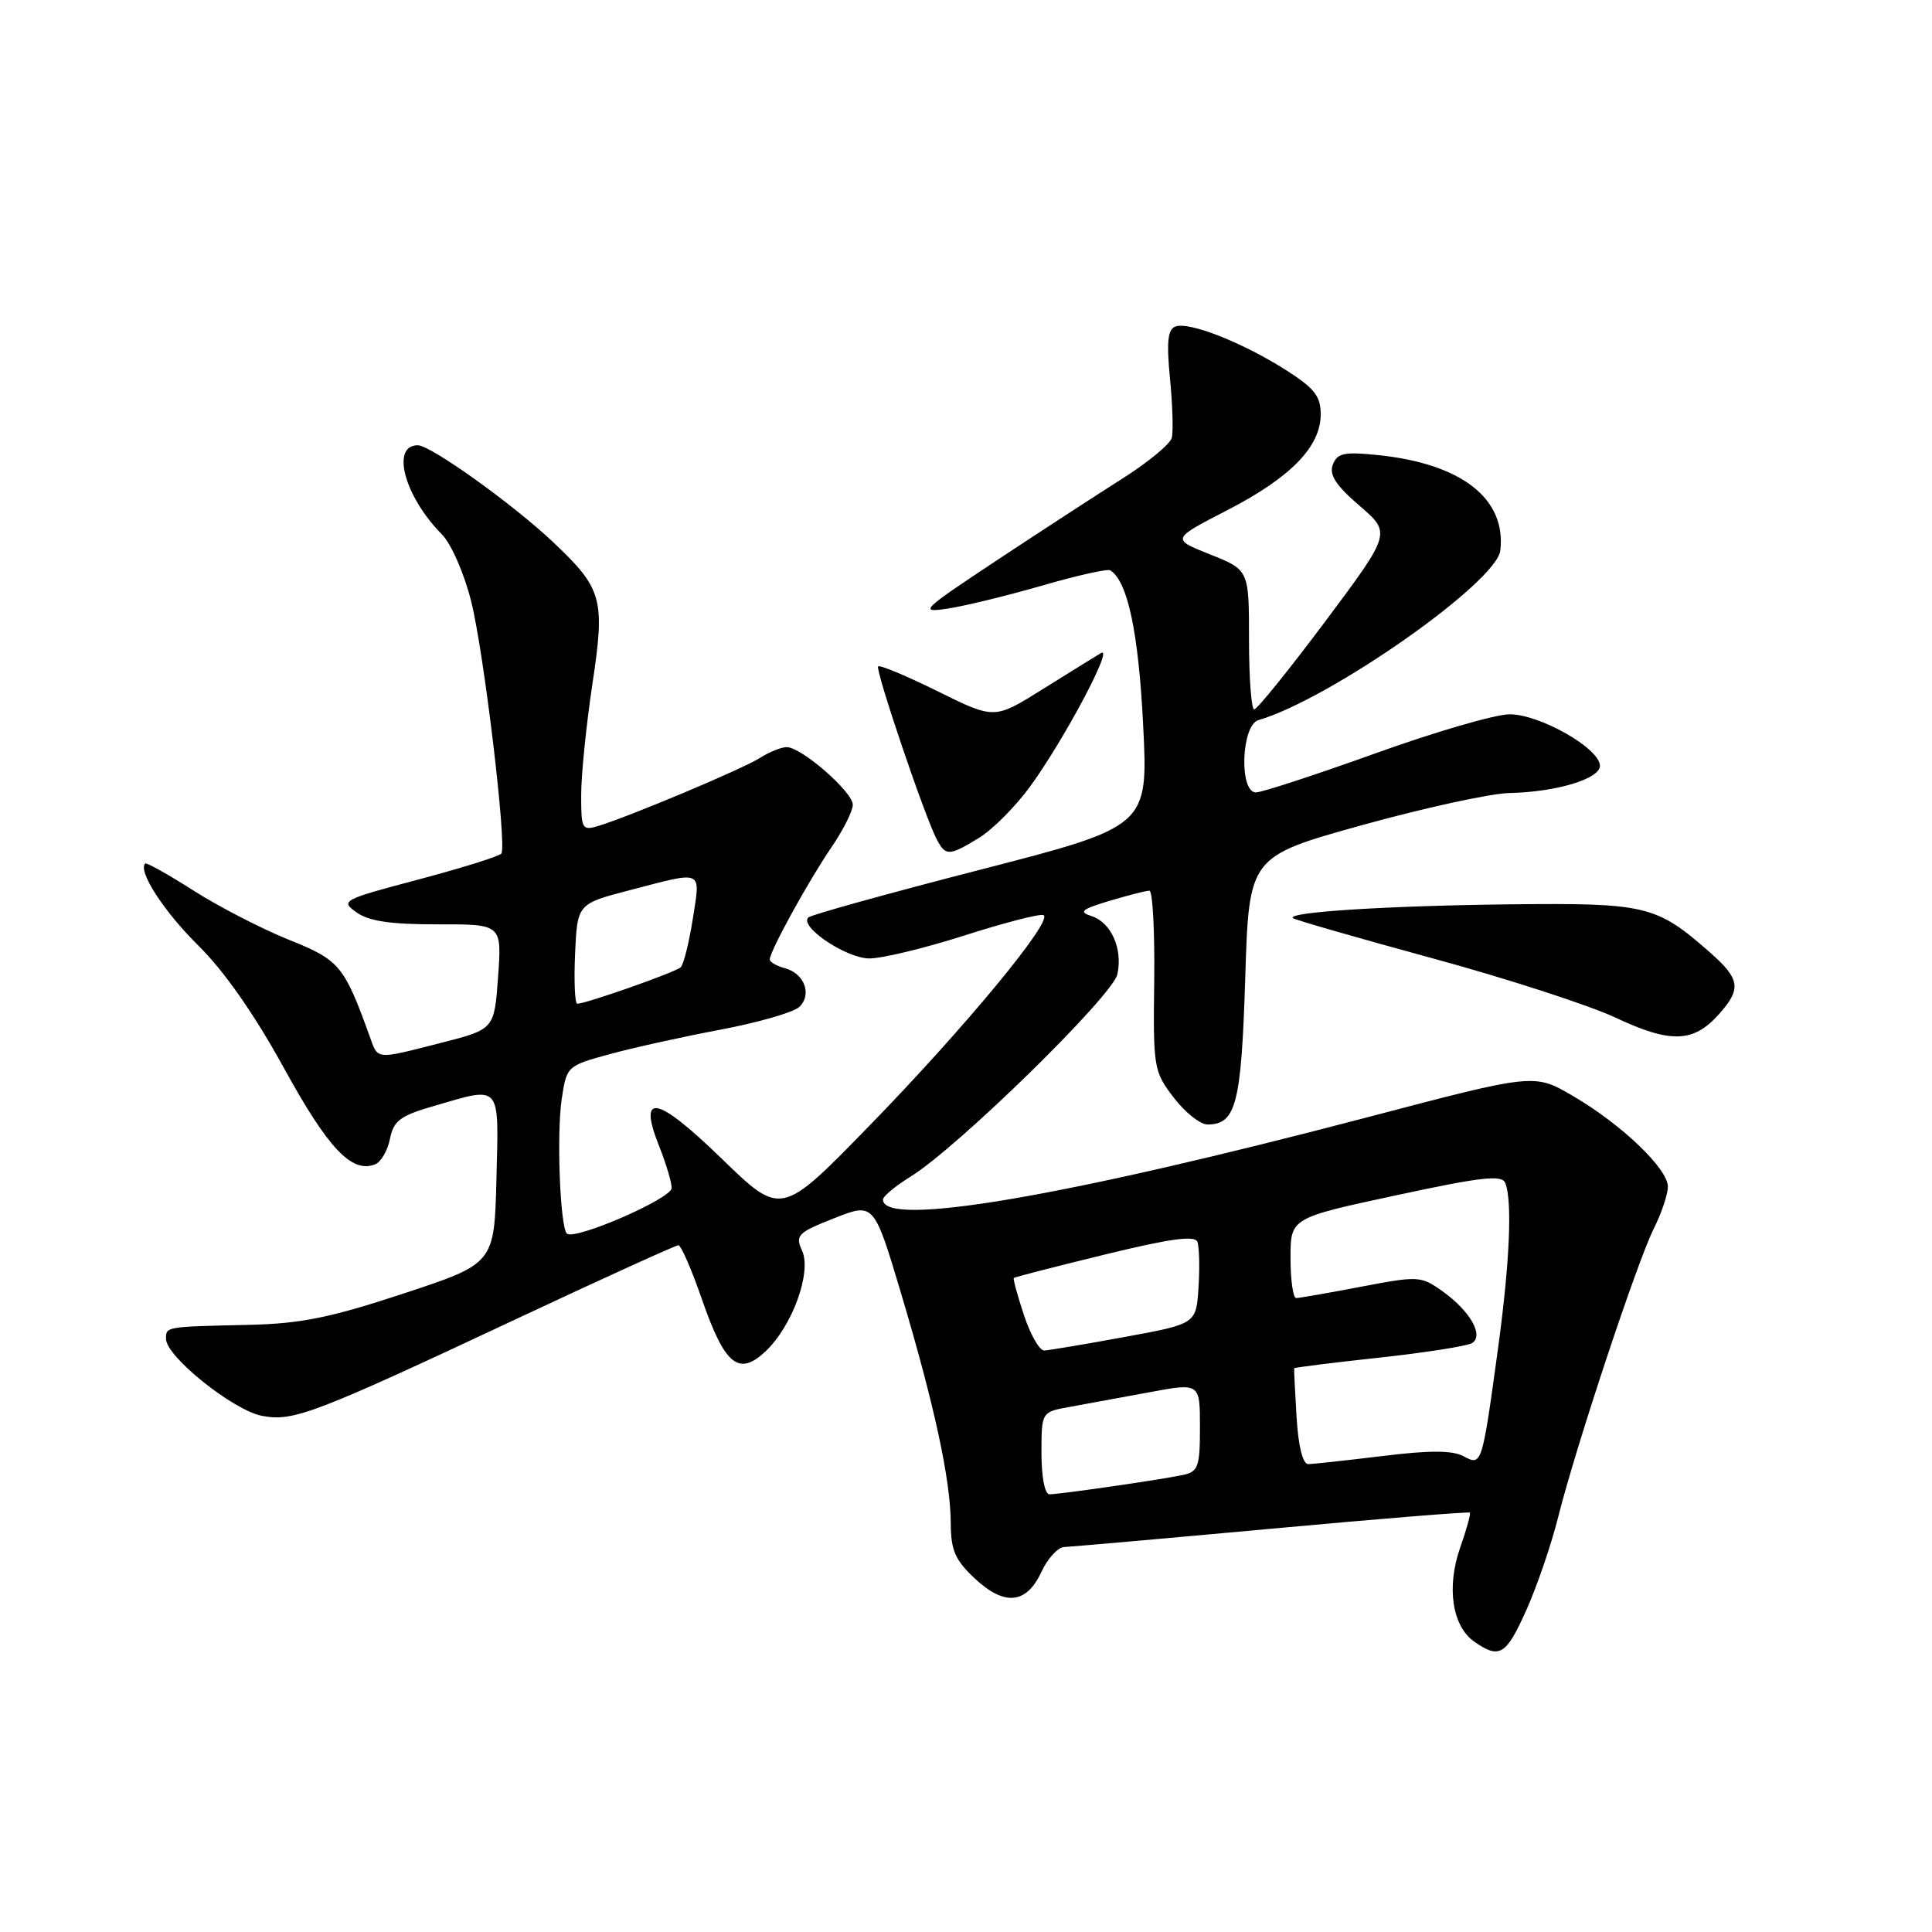 <?xml version="1.0" encoding="UTF-8" standalone="no"?>
<!DOCTYPE svg PUBLIC "-//W3C//DTD SVG 1.1//EN" "http://www.w3.org/Graphics/SVG/1.1/DTD/svg11.dtd" >
<svg xmlns="http://www.w3.org/2000/svg" xmlns:xlink="http://www.w3.org/1999/xlink" version="1.1" viewBox="0 0 256 256">
 <g >
 <path fill="currentColor"
d=" M 202.29 213.25 C 203.70 210.09 205.58 204.57 206.47 201.00 C 208.77 191.81 216.92 167.21 219.14 162.79 C 220.16 160.75 221.00 158.25 221.00 157.24 C 221.00 154.85 214.84 148.96 208.40 145.21 C 203.31 142.23 203.31 142.23 181.40 147.99 C 140.94 158.62 117.00 162.70 117.00 158.95 C 117.00 158.52 118.66 157.14 120.68 155.89 C 126.91 152.04 147.45 131.94 148.06 129.09 C 148.79 125.70 147.23 122.21 144.61 121.38 C 142.89 120.83 143.31 120.48 147.01 119.37 C 149.48 118.63 151.86 118.02 152.30 118.02 C 152.73 118.01 153.02 123.37 152.94 129.92 C 152.79 141.48 152.87 141.96 155.51 145.42 C 157.01 147.39 159.03 149.00 160.00 149.00 C 163.78 149.00 164.48 146.29 165.00 129.60 C 165.50 113.50 165.50 113.50 180.50 109.33 C 188.75 107.04 197.53 105.13 200.00 105.08 C 206.20 104.95 212.00 103.21 212.00 101.47 C 212.00 99.17 203.96 94.61 200.00 94.65 C 198.07 94.67 190.05 97.01 182.17 99.85 C 174.29 102.68 167.20 105.00 166.42 105.00 C 164.16 105.00 164.47 96.09 166.75 95.42 C 176.25 92.64 198.31 77.17 198.80 72.94 C 199.60 66.07 193.66 61.44 182.58 60.30 C 178.11 59.84 177.20 60.03 176.61 61.56 C 176.10 62.91 176.99 64.30 180.13 67.00 C 184.35 70.63 184.35 70.63 175.62 82.32 C 170.81 88.74 166.57 94.00 166.19 94.00 C 165.81 94.00 165.50 89.85 165.50 84.76 C 165.50 75.52 165.50 75.52 160.36 73.47 C 155.21 71.42 155.21 71.42 162.59 67.62 C 171.01 63.28 175.00 59.20 175.00 54.90 C 175.00 52.48 174.16 51.43 170.34 49.00 C 164.59 45.36 157.53 42.58 155.74 43.27 C 154.73 43.66 154.56 45.31 155.03 50.14 C 155.37 53.64 155.48 57.18 155.27 58.01 C 155.06 58.84 152.10 61.28 148.70 63.43 C 145.29 65.59 137.78 70.48 132.00 74.30 C 122.06 80.89 121.72 81.22 125.59 80.64 C 127.84 80.30 133.45 78.93 138.07 77.60 C 142.68 76.26 146.75 75.35 147.11 75.57 C 149.41 76.99 150.85 83.72 151.47 96.00 C 152.15 109.50 152.15 109.50 129.93 115.23 C 117.70 118.38 107.43 121.23 107.10 121.57 C 105.88 122.79 112.15 127.00 115.20 127.00 C 116.90 127.00 122.56 125.63 127.78 123.96 C 133.00 122.29 137.71 121.07 138.25 121.25 C 139.77 121.76 127.84 136.20 115.06 149.31 C 103.50 161.17 103.50 161.17 95.62 153.52 C 86.99 145.14 84.45 144.66 87.37 151.95 C 88.26 154.20 89.00 156.66 89.00 157.42 C 89.00 158.82 76.09 164.42 75.11 163.45 C 74.21 162.54 73.74 150.23 74.43 145.63 C 75.08 141.28 75.13 141.23 80.79 139.68 C 83.93 138.82 90.55 137.36 95.50 136.43 C 100.45 135.49 105.12 134.15 105.89 133.44 C 107.64 131.81 106.60 128.97 103.99 128.29 C 102.90 128.00 102.00 127.48 102.00 127.13 C 102.00 126.05 107.11 116.75 110.14 112.32 C 111.71 110.02 113.00 107.47 113.00 106.64 C 113.00 104.93 106.20 99.00 104.24 99.00 C 103.52 99.00 101.93 99.64 100.71 100.42 C 98.49 101.85 83.45 108.18 79.25 109.45 C 77.13 110.09 77.00 109.85 77.01 105.32 C 77.01 102.67 77.68 96.08 78.49 90.67 C 80.20 79.37 79.83 78.02 73.33 71.87 C 68.02 66.84 57.07 59.00 55.36 59.00 C 51.76 59.00 53.59 65.78 58.52 70.77 C 59.79 72.05 61.49 75.93 62.43 79.67 C 64.11 86.33 67.17 111.91 66.44 113.09 C 66.23 113.44 61.31 114.98 55.52 116.52 C 45.33 119.22 45.07 119.36 47.25 120.90 C 48.89 122.07 51.80 122.49 58.00 122.48 C 66.50 122.46 66.50 122.46 66.00 129.42 C 65.50 136.38 65.50 136.38 58.50 138.17 C 49.62 140.43 50.12 140.48 48.96 137.25 C 45.60 127.95 44.98 127.20 38.29 124.53 C 34.74 123.10 29.06 120.18 25.68 118.03 C 22.31 115.88 19.41 114.26 19.24 114.42 C 18.24 115.42 21.73 120.80 26.27 125.28 C 29.69 128.65 33.71 134.40 37.61 141.50 C 43.49 152.20 46.59 155.48 49.69 154.29 C 50.47 153.99 51.36 152.47 51.67 150.91 C 52.15 148.50 53.02 147.84 57.52 146.54 C 66.50 143.93 66.10 143.47 65.78 156.22 C 65.50 167.43 65.50 167.43 53.50 171.39 C 43.78 174.60 39.88 175.39 33.00 175.55 C 21.86 175.80 22.00 175.77 22.00 177.42 C 22.00 179.75 30.93 186.90 34.73 187.61 C 38.91 188.39 41.44 187.43 69.38 174.32 C 80.31 169.20 89.55 165.00 89.89 165.00 C 90.24 165.00 91.65 168.23 93.01 172.17 C 96.04 180.89 97.88 182.40 101.43 179.07 C 104.98 175.73 107.58 168.58 106.28 165.72 C 105.35 163.68 105.69 163.33 110.54 161.42 C 115.80 159.34 115.80 159.34 119.41 171.42 C 123.82 186.20 125.96 196.10 125.98 201.85 C 126.00 205.43 126.56 206.72 129.16 209.15 C 133.12 212.85 136.01 212.56 138.00 208.27 C 138.82 206.50 140.18 205.02 141.00 204.99 C 141.82 204.96 154.20 203.87 168.50 202.56 C 182.80 201.24 194.62 200.29 194.76 200.43 C 194.90 200.57 194.34 202.63 193.50 205.01 C 191.64 210.26 192.41 215.47 195.34 217.52 C 198.70 219.88 199.57 219.34 202.29 213.25 Z  M 227.75 134.41 C 230.79 131.00 230.60 129.73 226.49 126.12 C 219.45 119.95 218.10 119.63 200.00 119.83 C 183.73 120.02 170.52 120.86 171.31 121.65 C 171.54 121.87 179.80 124.25 189.67 126.94 C 199.54 129.62 210.51 133.18 214.06 134.84 C 221.36 138.27 224.38 138.18 227.75 134.41 Z  M 129.71 111.03 C 131.48 109.96 134.51 106.92 136.44 104.29 C 140.93 98.16 147.68 85.47 145.88 86.54 C 145.12 86.99 141.64 89.15 138.13 91.34 C 131.77 95.32 131.77 95.32 124.27 91.61 C 120.14 89.57 116.59 88.08 116.36 88.30 C 115.94 88.73 122.57 108.32 124.14 111.25 C 125.31 113.45 125.77 113.44 129.71 111.03 Z  M 138.00 192.55 C 138.00 187.09 138.00 187.09 141.75 186.42 C 143.81 186.05 148.54 185.18 152.25 184.49 C 159.00 183.23 159.00 183.23 159.00 189.10 C 159.00 194.37 158.77 195.01 156.75 195.44 C 153.87 196.06 140.45 198.00 139.06 198.00 C 138.44 198.00 138.00 195.72 138.00 192.55 Z  M 171.80 187.75 C 171.59 184.31 171.45 181.41 171.49 181.30 C 171.53 181.20 176.58 180.56 182.72 179.90 C 188.87 179.23 194.41 178.36 195.05 177.97 C 196.67 176.97 194.79 173.70 191.10 171.07 C 188.28 169.07 187.93 169.05 180.34 170.50 C 176.03 171.32 172.16 172.00 171.75 172.00 C 171.34 172.00 171.00 169.61 171.00 166.69 C 171.00 161.39 171.00 161.39 184.97 158.39 C 196.44 155.92 199.03 155.64 199.47 156.78 C 200.40 159.21 200.04 167.33 198.51 178.58 C 196.36 194.26 196.36 194.26 193.91 192.95 C 192.45 192.17 189.42 192.16 183.19 192.93 C 178.41 193.51 173.98 194.00 173.34 194.00 C 172.62 194.00 172.03 191.61 171.80 187.75 Z  M 135.68 174.27 C 134.82 171.67 134.22 169.45 134.33 169.34 C 134.44 169.22 139.86 167.83 146.37 166.24 C 155.05 164.12 158.32 163.67 158.66 164.55 C 158.91 165.21 158.98 167.93 158.81 170.59 C 158.50 175.42 158.50 175.42 149.00 177.16 C 143.78 178.12 138.99 178.92 138.37 178.95 C 137.75 178.98 136.54 176.87 135.68 174.27 Z  M 76.20 126.38 C 76.50 119.76 76.50 119.76 83.50 117.94 C 93.32 115.38 92.83 115.15 91.80 121.75 C 91.30 124.91 90.58 127.80 90.20 128.17 C 89.52 128.82 77.65 133.00 76.49 133.00 C 76.17 133.00 76.04 130.02 76.20 126.38 Z "/>
</g>
</svg>